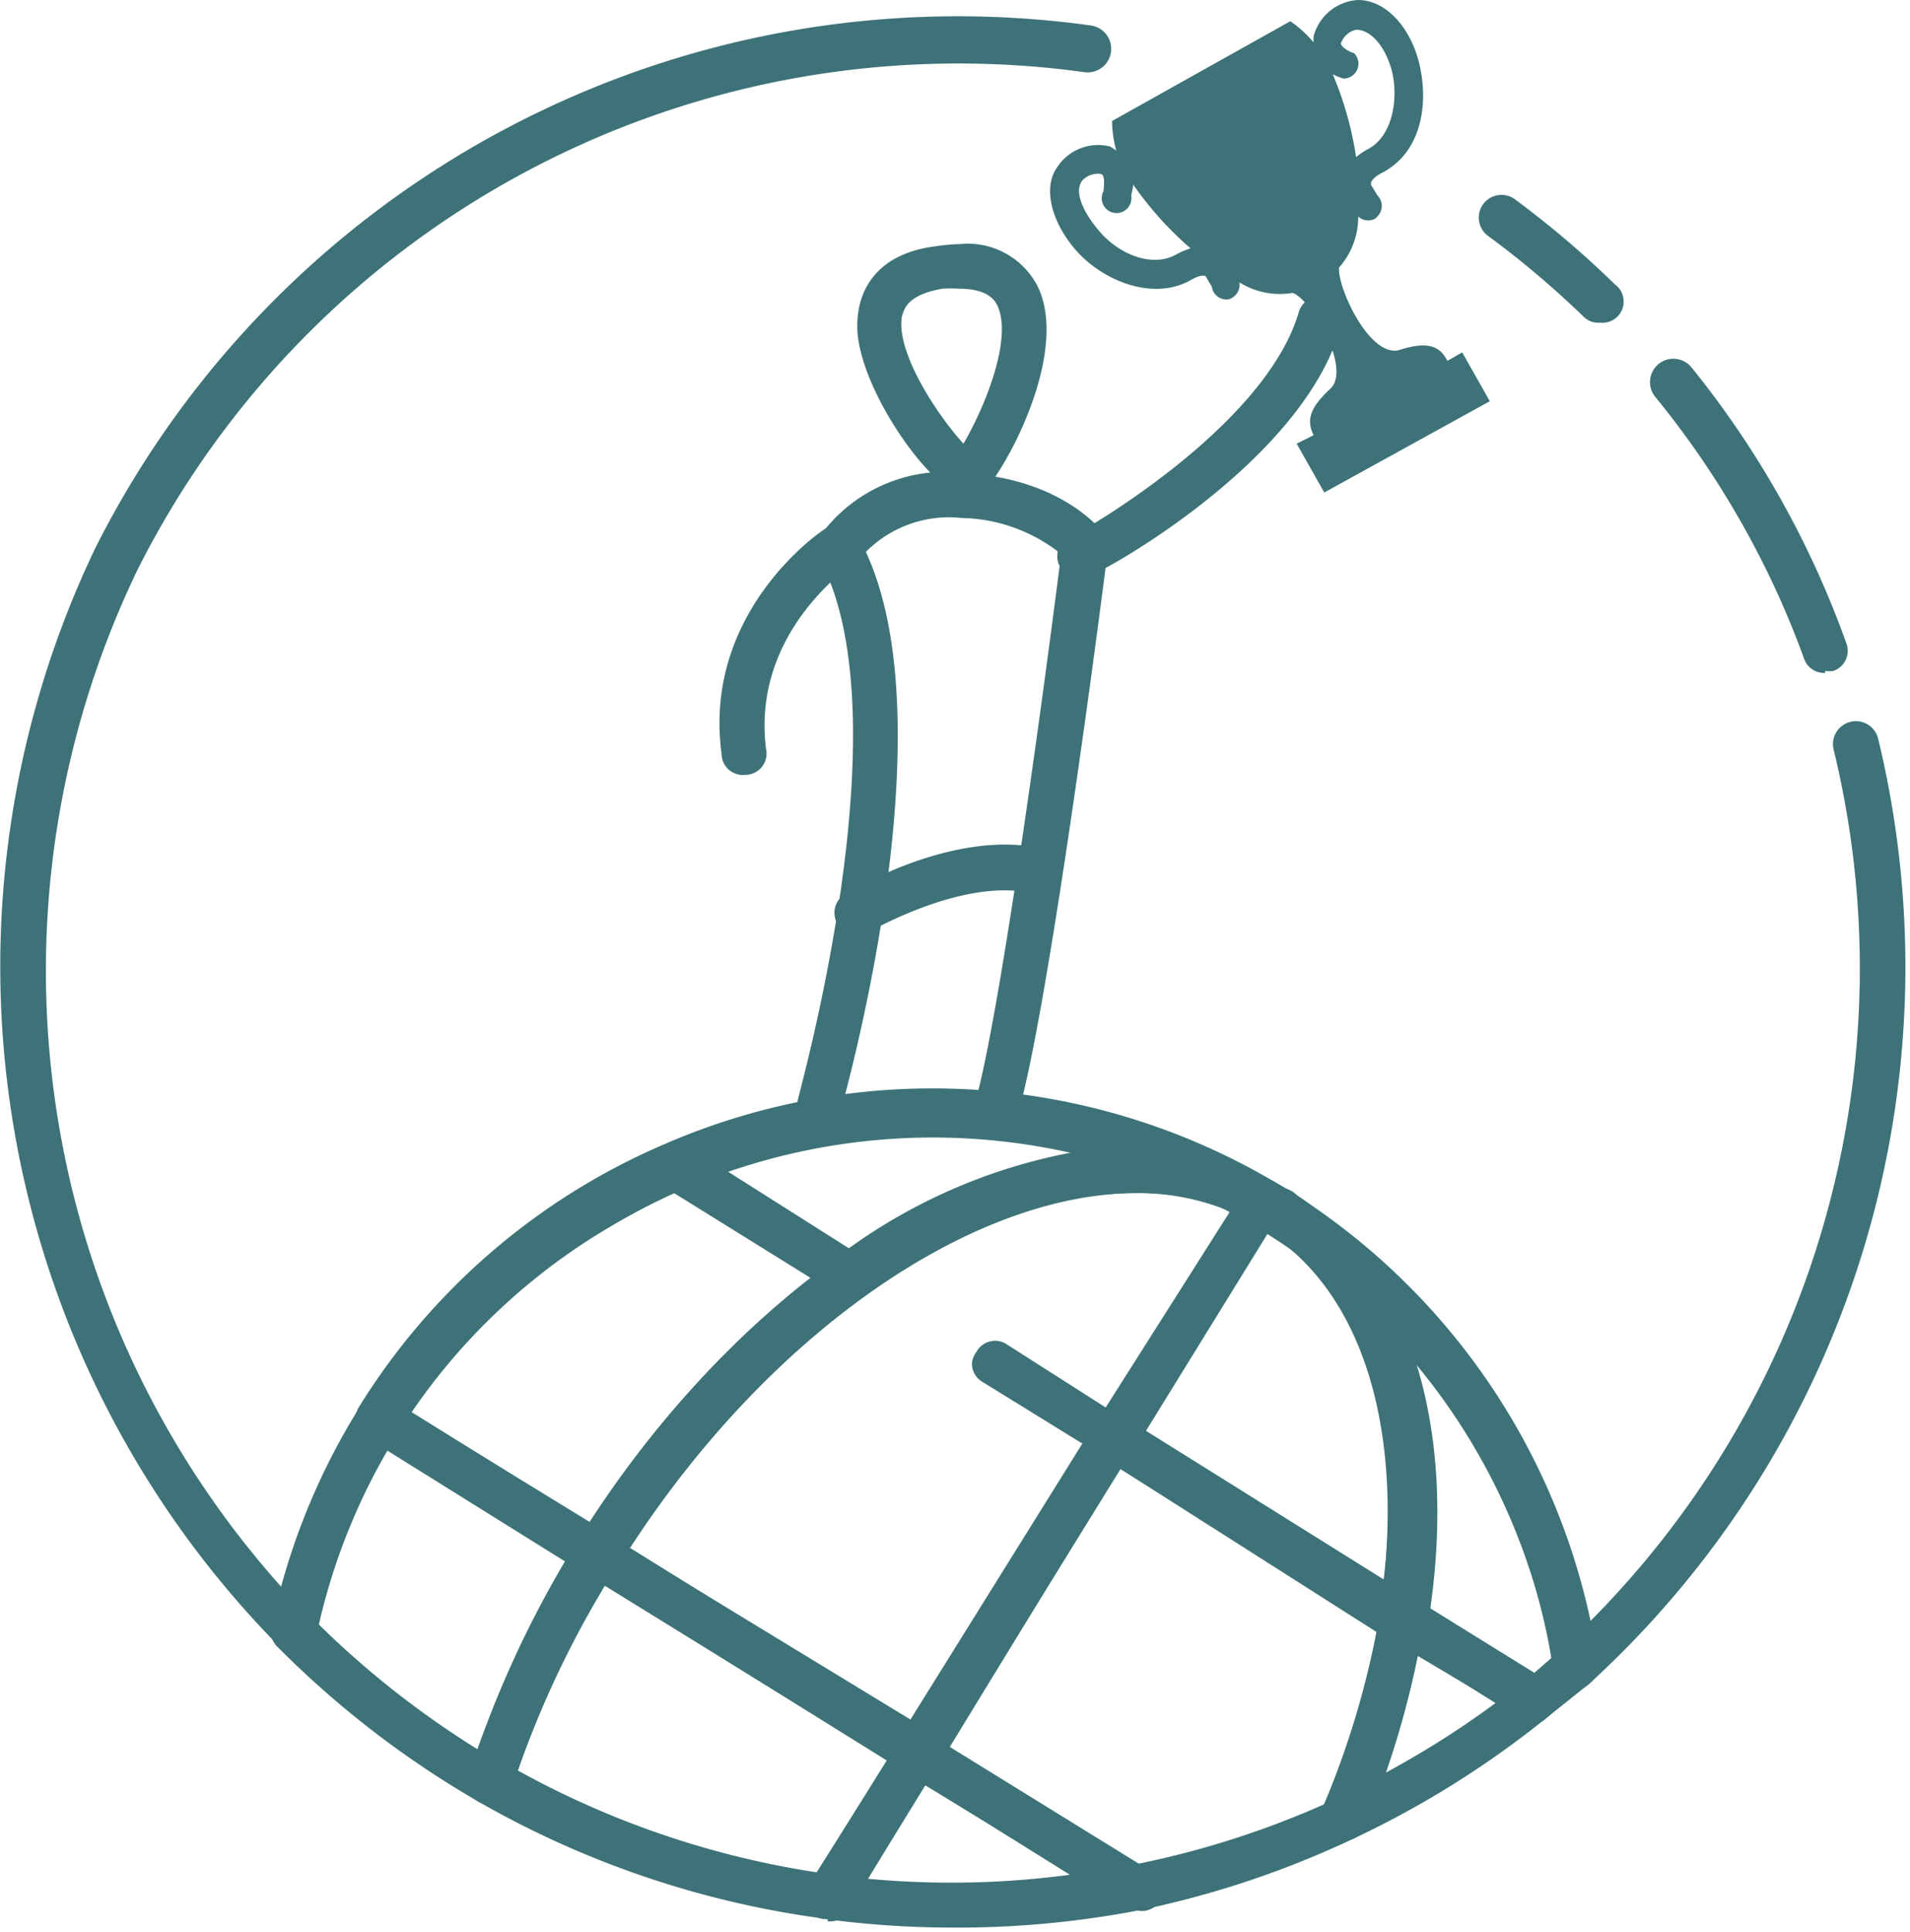 <svg xmlns="http://www.w3.org/2000/svg" viewBox="0 0 90 91"><g fill="#3d7378"><path d="M40.6 44a1 1 0 0 1-.5-2c.2-.2 5.1-3 9.1-2a1 1 0 1 1-.5 2.1c-3.2-.8-7.5 1.7-7.6 1.7a1 1 0 0 1-.5.1z"/><path d="M46.9 53.4a1 1 0 0 1-.3 0 1 1 0 0 1-.7-1.3c1.3-4.3 3.7-22.8 4.1-26a7.7 7.7 0 0 0-4.7-1.7 5.5 5.5 0 0 0-4.5 1.6c3.9 8.4-1 25.6-1.2 26.4a1 1 0 1 1-2-.6c0-.2 5.1-18 1-25.5a1 1 0 0 1 0-1 7.3 7.3 0 0 1 7-3c4.5.3 6.3 2.7 6.4 2.8a1 1 0 0 1 .2.8c-.1.9-2.8 22-4.3 26.8a1 1 0 0 1-1 .7z"/><path d="M51.1 27.2a1 1 0 0 1-.5-2c.1 0 9-5 10.6-10.5a1 1 0 1 1 2 .6C61.5 21.7 52 26.9 51.6 27a1 1 0 0 1-.5.1zm-5.5-3.8c-1.5 0-5-4.8-5.2-7.8-.1-2.2 1.2-3.7 3.7-4a8.4 8.4 0 0 1 1.1-.1 3.7 3.7 0 0 1 3.7 2c1.4 2.9-1.1 7.9-2.4 9.5a1.1 1.1 0 0 1-.9.4zm-.4-9.8a6.4 6.4 0 0 0-.8 0c-1.7.3-1.8 1-1.9 1.3-.3 1.7 1.7 4.7 2.9 6 1.1-1.9 2.3-5 1.6-6.5-.1-.2-.4-.8-1.8-.8zM35.1 36.5a1 1 0 0 1-1.1-1c-.9-6.7 4.7-10.5 4.9-10.6a1 1 0 0 1 1.2 1.7c-.2.2-4.7 3.3-4 8.7a1 1 0 0 1-1 1.2z"/><path d="M64 0a2.3 2.3 0 0 0-2.1 1.7 1.6 1.6 0 0 0 0 .3 5.3 5.3 0 0 0-1.1-1l-8.4 4.7a5.5 5.5 0 0 0 .2 1.4 1.6 1.6 0 0 0-.3-.2 2.3 2.3 0 0 0-2.5 1c-.7 1-.2 2.7 1 4s3.5 2.3 5.3 1.3c.5-.3.7-.2.7-.2l.3.5a.7.7 0 0 0 .8.6.7.7 0 0 0 .2-.1.7.7 0 0 0 .3-.7 3.6 3.6 0 0 0 2.5.5c.8.2 2.8 3.5 1.8 4.5-1.1 1-1.1 1.6-.8 2.2l-.8.4 1.3 2.3 7.8-4.3-1.3-2.3-.7.4c-.3-.6-.8-1-2.3-.5-1.4.3-2.9-3-2.8-3.9a3.6 3.6 0 0 0 .9-2.4.7.7 0 0 0 .8.1.7.7 0 0 0 .1-.1.7.7 0 0 0 0-1l-.3-.5c0-.1 0-.3.6-.6 1.8-1 2.1-3.2 1.7-5S65.3 0 64 0zm-8.6 12c-1.1.6-2.6 0-3.5-1s-1.3-2-.9-2.5a1 1 0 0 1 .9-.3c.2.1.1.7.1.8a.7.7 0 1 0 1.3.2 3.5 3.5 0 0 0 .1-.5 16.1 16.1 0 0 0 2.7 3 3.5 3.5 0 0 0-.7.3zm10.2-8.6c.3 1.3 0 3-1.1 3.6a3.4 3.4 0 0 0-.6.4 16.1 16.1 0 0 0-1.1-3.9 3.4 3.4 0 0 0 .5.2.7.7 0 0 0 .5-1.2c-.1 0-.7-.3-.6-.5a1 1 0 0 1 .7-.6c.7 0 1.4.8 1.7 2zm9.8 11.8a1 1 0 0 1-.8-.3 43.4 43.4 0 0 0-4.5-3.8 1 1 0 0 1 1.3-1.7 45.3 45.3 0 0 1 4.7 4 1 1 0 0 1-.7 1.8zM86 31.7a1 1 0 0 1-1-.7 42.3 42.3 0 0 0-7-12.3 1 1 0 0 1 1.7-1.4 44.5 44.5 0 0 1 7.3 13 1 1 0 0 1-.6 1.3 1.1 1.1 0 0 1-.4 0z"/><path d="M74.2 79.5a1 1 0 0 1-.3 0 1 1 0 0 1-.7-.9 29.6 29.6 0 0 0-44.3-20.9 29.3 29.3 0 0 0-14 19.4 1 1 0 0 1-.7.8 1 1 0 0 1-1-.3 45.6 45.6 0 0 1-8.7-51.8A45.5 45.5 0 0 1 51.4 1.2a1 1 0 0 1-.3 2.2A43.3 43.3 0 0 0 6.5 26.8a43.5 43.5 0 0 0 6.8 48A31.9 31.9 0 0 1 53.6 53a32 32 0 0 1 21.3 23.4 43.6 43.6 0 0 0 11.5-41.1 1 1 0 0 1 2.1-.5 45.7 45.7 0 0 1-13.6 44.5 1 1 0 0 1-.7.3z"/><path d="M63.3 86.7a1 1 0 0 1-1-1.5 40.8 40.8 0 0 0 2.7-9.1 1 1 0 0 1 1.6-.8l6.2 3.9a1 1 0 0 1 .1 1.7 45 45 0 0 1-9.1 5.7 1 1 0 0 1-.5.1zm3.5-8.7a42.3 42.3 0 0 1-1.5 5.5 43 43 0 0 0 5.2-3.3z"/><path d="M72.3 81.2a1 1 0 0 1-.6-.2l-6.2-3.9a1 1 0 0 1-.5-1c1.3-8.5-.7-15.3-5.5-18.2a1 1 0 0 1 1.1-1.9 31.7 31.7 0 0 1 14.7 22.3 1 1 0 0 1-.4 1l-2 1.6a1 1 0 0 1-.6.3zm-5-5.5l5 3.1.8-.7a29.6 29.6 0 0 0-6.6-14.3 26.4 26.4 0 0 1 .7 12z"/><path d="M28.1 74.3a1 1 0 0 1-.5-.2l-10.3-6.4a1 1 0 0 1-.4-1.4 31.5 31.5 0 0 1 14.4-12.4A31.7 31.7 0 0 1 60.6 56a1 1 0 0 1-.5 2 1.1 1.1 0 0 1-.6-.2l-.6-.3a11.4 11.4 0 0 0-5.4-1.3c-4 0-8.3 1.6-12.7 4.7v.1A44.5 44.5 0 0 0 29 73.8a1 1 0 0 1-.7.4zm-8.8-7.8l8.5 5.2a47 47 0 0 1 10.4-11.5l-6.6-4.1a29.4 29.4 0 0 0-12.3 10.4zM34 55l6 3.8a26.3 26.3 0 0 1 11-4.6 29.6 29.6 0 0 0-17 .8z"/><path d="M23.1 85a1 1 0 0 1-.5-.1 45.1 45.1 0 0 1-9.5-7.3 1 1 0 0 1-.3-1A31.6 31.6 0 0 1 17 66.2a1 1 0 0 1 1.4-.3l10.3 6.4a1 1 0 0 1 .3 1.5 47.1 47.1 0 0 0-4.9 10.5 1 1 0 0 1-.6.6 1 1 0 0 1-.4.1zM15 76.5a43.2 43.2 0 0 0 7.5 5.9 49.5 49.5 0 0 1 4.2-8.8l-8.5-5.3a29.5 29.5 0 0 0-3.2 8.2zm51 .8a1 1 0 0 1-.5-.2L52 68.7a1 1 0 0 1-.3-1.5l7-11.2a1 1 0 0 1 1.4-.3l.7.4c5.5 3.4 8 11 6.5 20.3a1 1 0 0 1-.7.8 1 1 0 0 1-.4.1zm-12-9.9l11.2 7c.9-7.5-1.1-13.6-5.4-16.4z"/><path d="M39 90.4a44.5 44.5 0 0 1-16.4-5.5 1 1 0 0 1-.5-1.3 49.2 49.2 0 0 1 5.1-11 1 1 0 0 1 1.5-.3l15.1 9.4a1 1 0 0 1 .3 1.4L40 90a1 1 0 0 1-1 .5zm-14.6-7a42.3 42.3 0 0 0 14.1 4.8l3.3-5.3-13.3-8.2a47.1 47.1 0 0 0-4.1 8.7z"/><path d="M43.3 83.7a1 1 0 0 1-.6-.2l-15.1-9.4a1 1 0 0 1-.4-1.5c7-11.2 17.3-18.5 26.3-18.5a13.5 13.5 0 0 1 6.4 1.5 1 1 0 0 1 .6.7 1 1 0 0 1-.2.8l-7 11.2-9.1 14.9a1 1 0 0 1-1 .5zM29.6 72.9L42.9 81l8.1-13-4.7-2.9a1 1 0 0 1-.5-.9 1 1 0 0 1 .2-.5 1 1 0 0 1 1.4-.4l4.7 3L58 57a11.8 11.8 0 0 0-4.4-.8c-7.9 0-17.4 6.7-23.9 16.7z"/><path d="M53.4 90a1 1 0 0 1-.6-.2l-10.1-6.3a1 1 0 0 1-.4-1.5l9.3-14.8a1 1 0 0 1 1.4-.3l13.6 8.4a1 1 0 0 1 .5 1.1 43 43 0 0 1-2.8 9.7 1 1 0 0 1-.5.5A44.7 44.7 0 0 1 53.6 90zm-8.7-7.7l8.9 5.5a42.4 42.4 0 0 0 9-2.9 41.2 41.2 0 0 0 2.3-8l-12.1-7.7z"/><path d="M44.9 90.8a45.6 45.6 0 0 1-6-.4 1 1 0 0 1-.8-1.6l4.3-6.8a1 1 0 0 1 1.4-.3L54 88a1 1 0 0 1-.4 2 45.3 45.3 0 0 1-8.7.8zm-4-2.3a42.1 42.1 0 0 0 9.6-.2l-6.9-4.2z"/></g></svg>